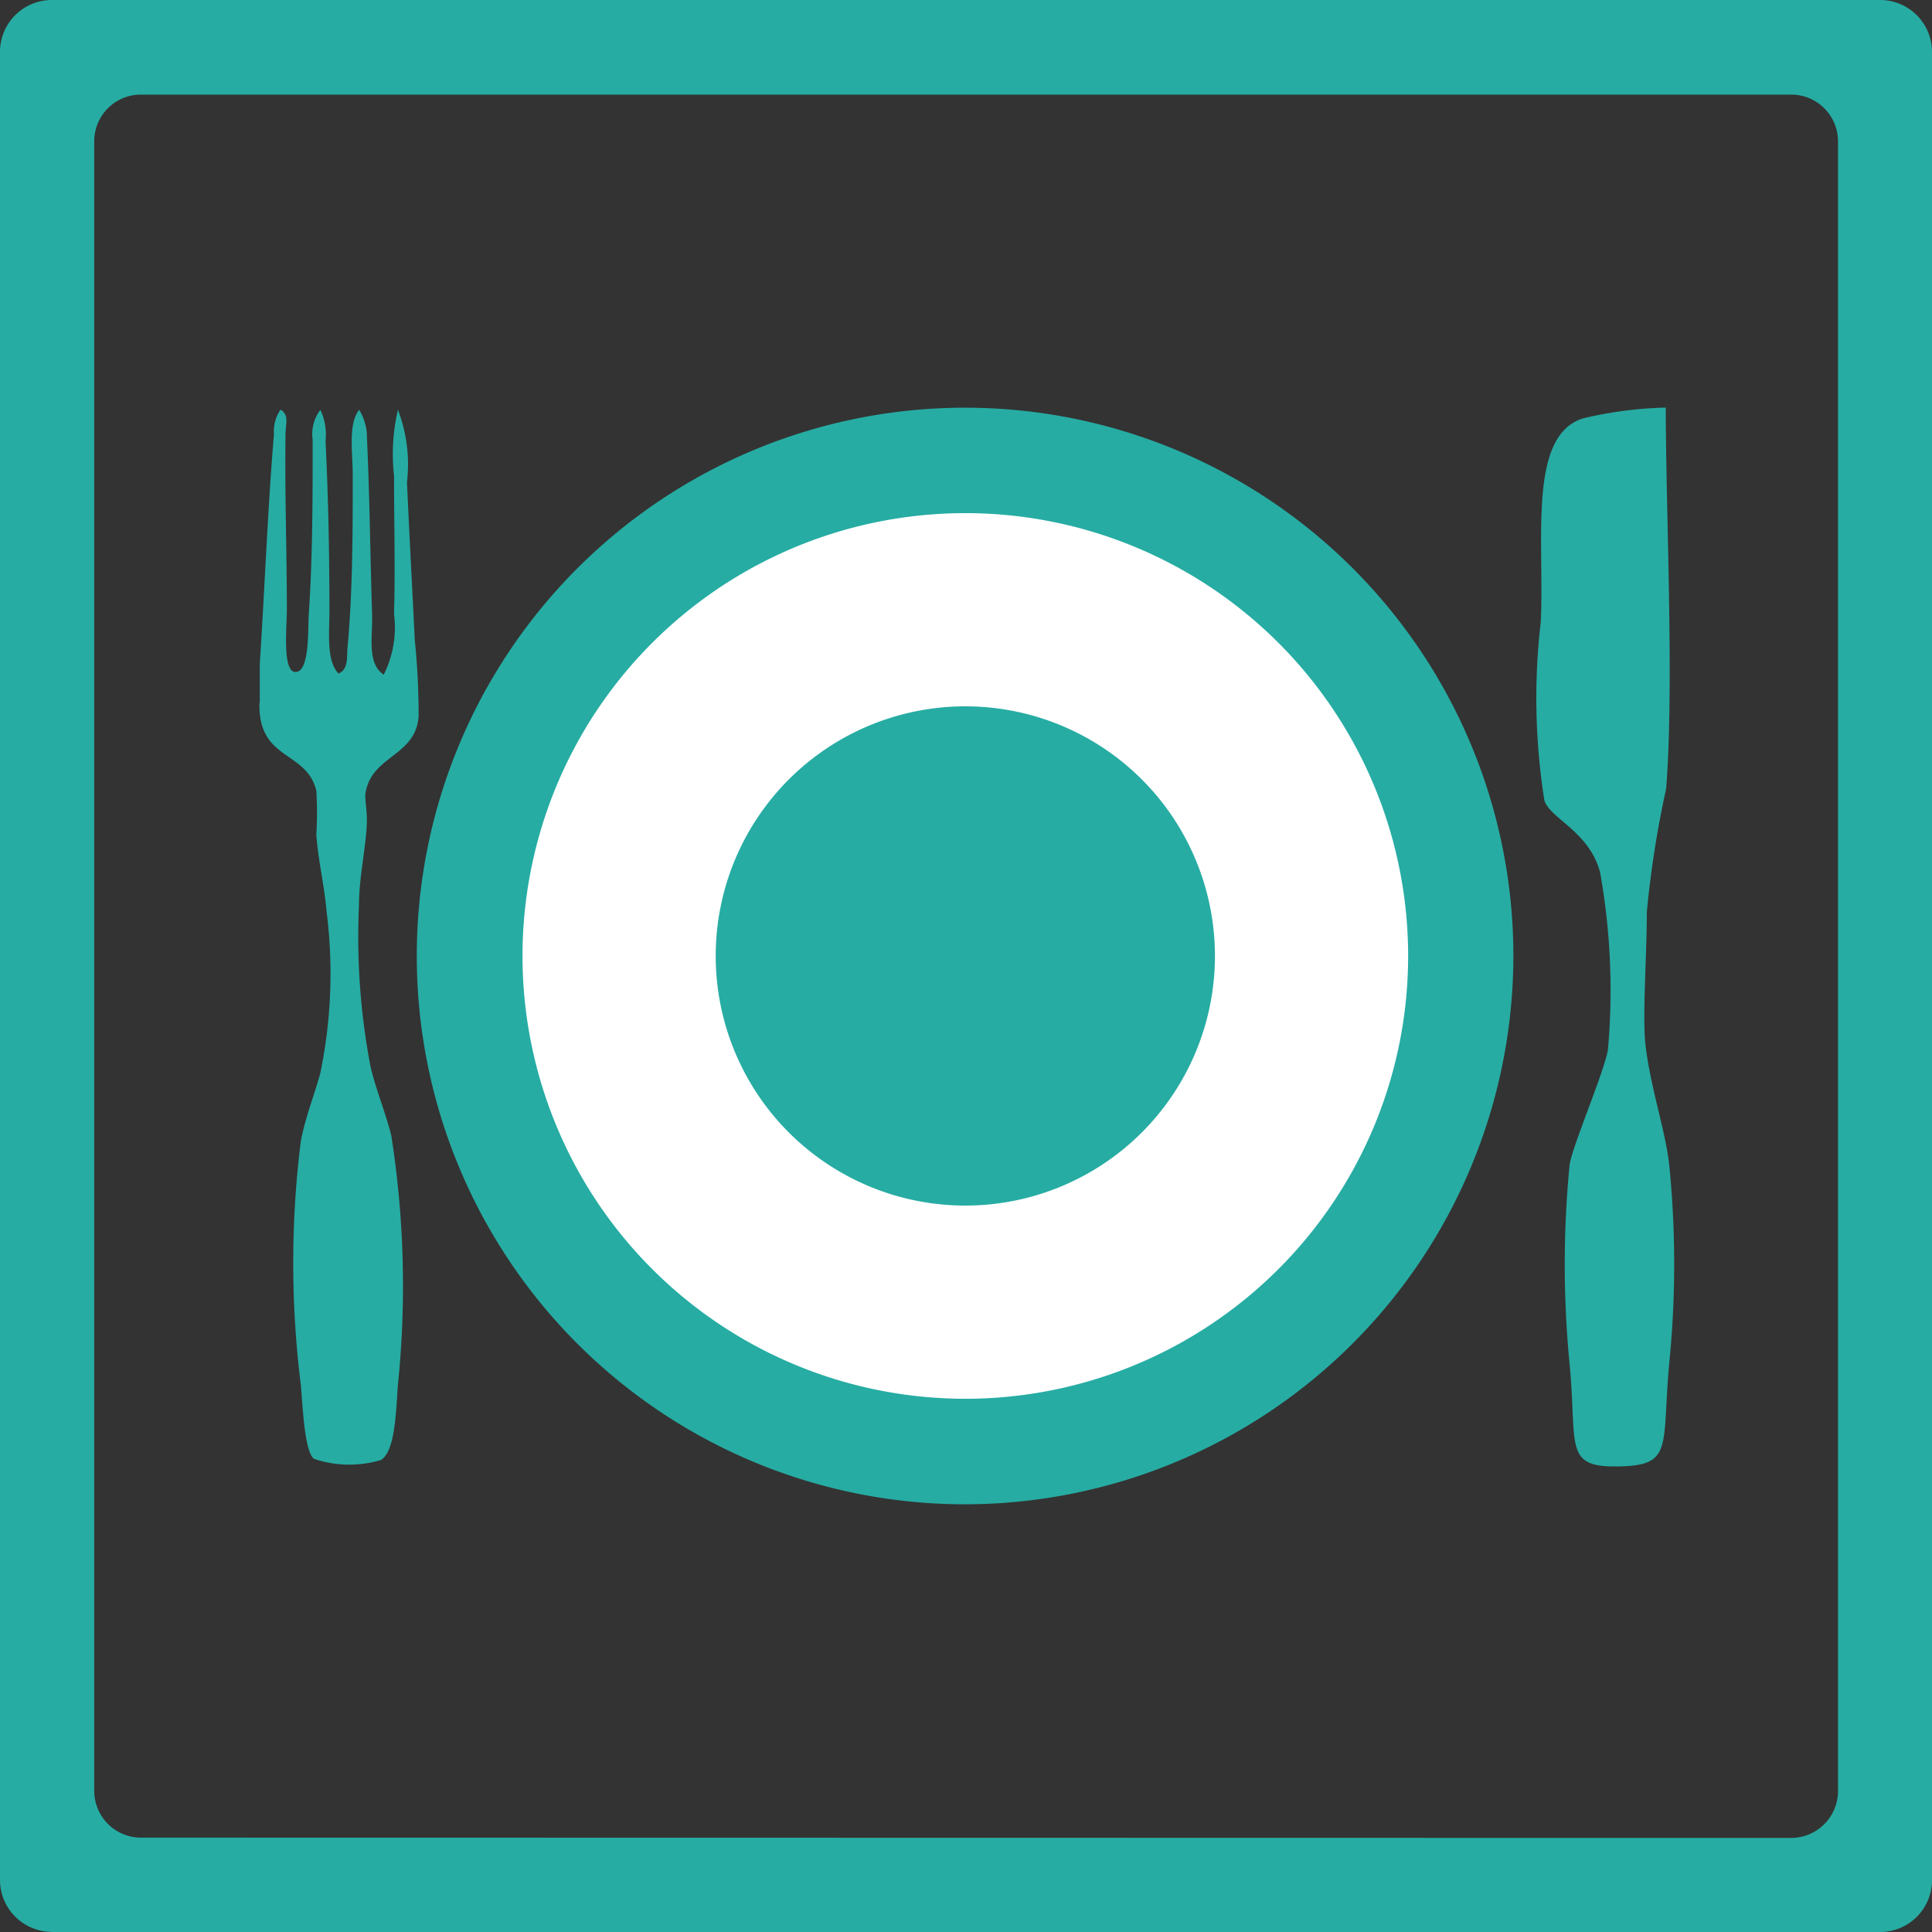 <svg xmlns="http://www.w3.org/2000/svg" width="40" height="40" viewBox="0 0 40 40">
  <rect x="0" y="0" width="40" height="40" fill="#333333" stroke="none"/>
  <g id="еда" transform="translate(-304 -3744)">
    <path id="Path_17670" data-name="Path 17670" d="M385.08,522.177h37.864a1.074,1.074,0,0,0,1.068-1.074V483.249a1.074,1.074,0,0,0-1.068-1.072H385.08a1.074,1.074,0,0,0-1.068,1.072V521.1a1.075,1.075,0,0,0,1.068,1.074m1.846-1.951a.968.968,0,0,1-.963-.968V485.1a.965.965,0,0,1,.963-.964H421.1a.968.968,0,0,1,.966.964v34.161a.971.971,0,0,1-.966.968Z" transform="translate(-80.012 3261.823)" fill="#26aca3" fill-rule="evenodd"/>
    <path id="Path_17671" data-name="Path 17671" d="M421.472,490.41c0,2.105.177,5.752.008,7.887a21.188,21.188,0,0,0-.4,2.551c0,.948-.1,2.2-.023,2.8.119.929.437,1.824.495,2.525a20.578,20.578,0,0,1,0,3.936c-.181,1.845.122,2.221-1.147,2.221-1.049,0-.765-.483-.926-2.14a21.252,21.252,0,0,1,0-4.084c.022-.321.715-1.93.795-2.4a13.869,13.869,0,0,0-.161-3.673c-.223-.848-1.032-1.113-1.154-1.49a13.574,13.574,0,0,1-.075-3.7c.079-1.678-.274-3.846.871-4.211a8.138,8.138,0,0,1,1.716-.224" transform="translate(-82.984 3262.031)" fill="#26aca3" fill-rule="evenodd"/>
    <path id="Path_17672" data-name="Path 17672" d="M389.893,496.525v-.8c.1-1.519.168-3.283.294-4.761a.8.8,0,0,1,.135-.509c.179.1.11.28.105.482-.018,1.268.027,2.45.027,3.665,0,.368-.1,1.3.188,1.284s.245-.893.266-1.2c.08-1.179.08-2.4.08-3.611a.825.825,0,0,1,.16-.616,1.194,1.194,0,0,1,.107.642c.059,1.229.08,2.312.08,3.531,0,.461-.065,1.024.188,1.285.212-.085.169-.348.186-.535.107-1.117.109-2.4.109-3.559,0-.5-.1-1.066.133-1.365a1.088,1.088,0,0,1,.162.588c.058,1.258.066,2.439.106,3.638.016.45-.115,1.027.241,1.257a2.186,2.186,0,0,0,.213-1.257c.027-.956,0-1.885,0-2.862a4.021,4.021,0,0,1,.081-1.365,3.167,3.167,0,0,1,.187,1.5c.048,1.067.11,2.208.161,3.262a15.194,15.194,0,0,1,.08,1.579c-.056.842-.977.808-1.1,1.6-.018.124.039.358.027.643-.027.55-.162,1.1-.162,1.685a14.252,14.252,0,0,0,.242,3.343c.123.507.309.937.428,1.418a20.079,20.079,0,0,1,.133,5.189c-.039.657-.074,1.355-.348,1.525a2.279,2.279,0,0,1-1.39-.026c-.188-.161-.227-1.021-.268-1.525a20.31,20.31,0,0,1,0-5.056c.092-.477.263-.908.4-1.391a10.157,10.157,0,0,0,.134-3.344c-.047-.552-.179-1.091-.214-1.606a7.5,7.5,0,0,0,0-.909c-.2-.839-1.209-.613-1.177-1.818" transform="translate(-80.515 3262.027)" fill="#26aca3" fill-rule="evenodd"/>
    <path id="Path_17702" data-name="Path 17702" d="M404.8,513.114a11.352,11.352,0,1,1,11.352-11.352A11.364,11.364,0,0,1,404.8,513.114" transform="translate(-80.819 3262.031)" fill="#26aca3"/>
    <path id="Path_17724" data-name="Path 17724" d="M412.364,502.153a7.168,7.168,0,1,0-7.168,7.167A7.168,7.168,0,0,0,412.364,502.153Z" transform="translate(-81.21 3261.64)" fill="none" stroke="#fff" stroke-miterlimit="10" stroke-width="4"/>
  </g>
</svg>
